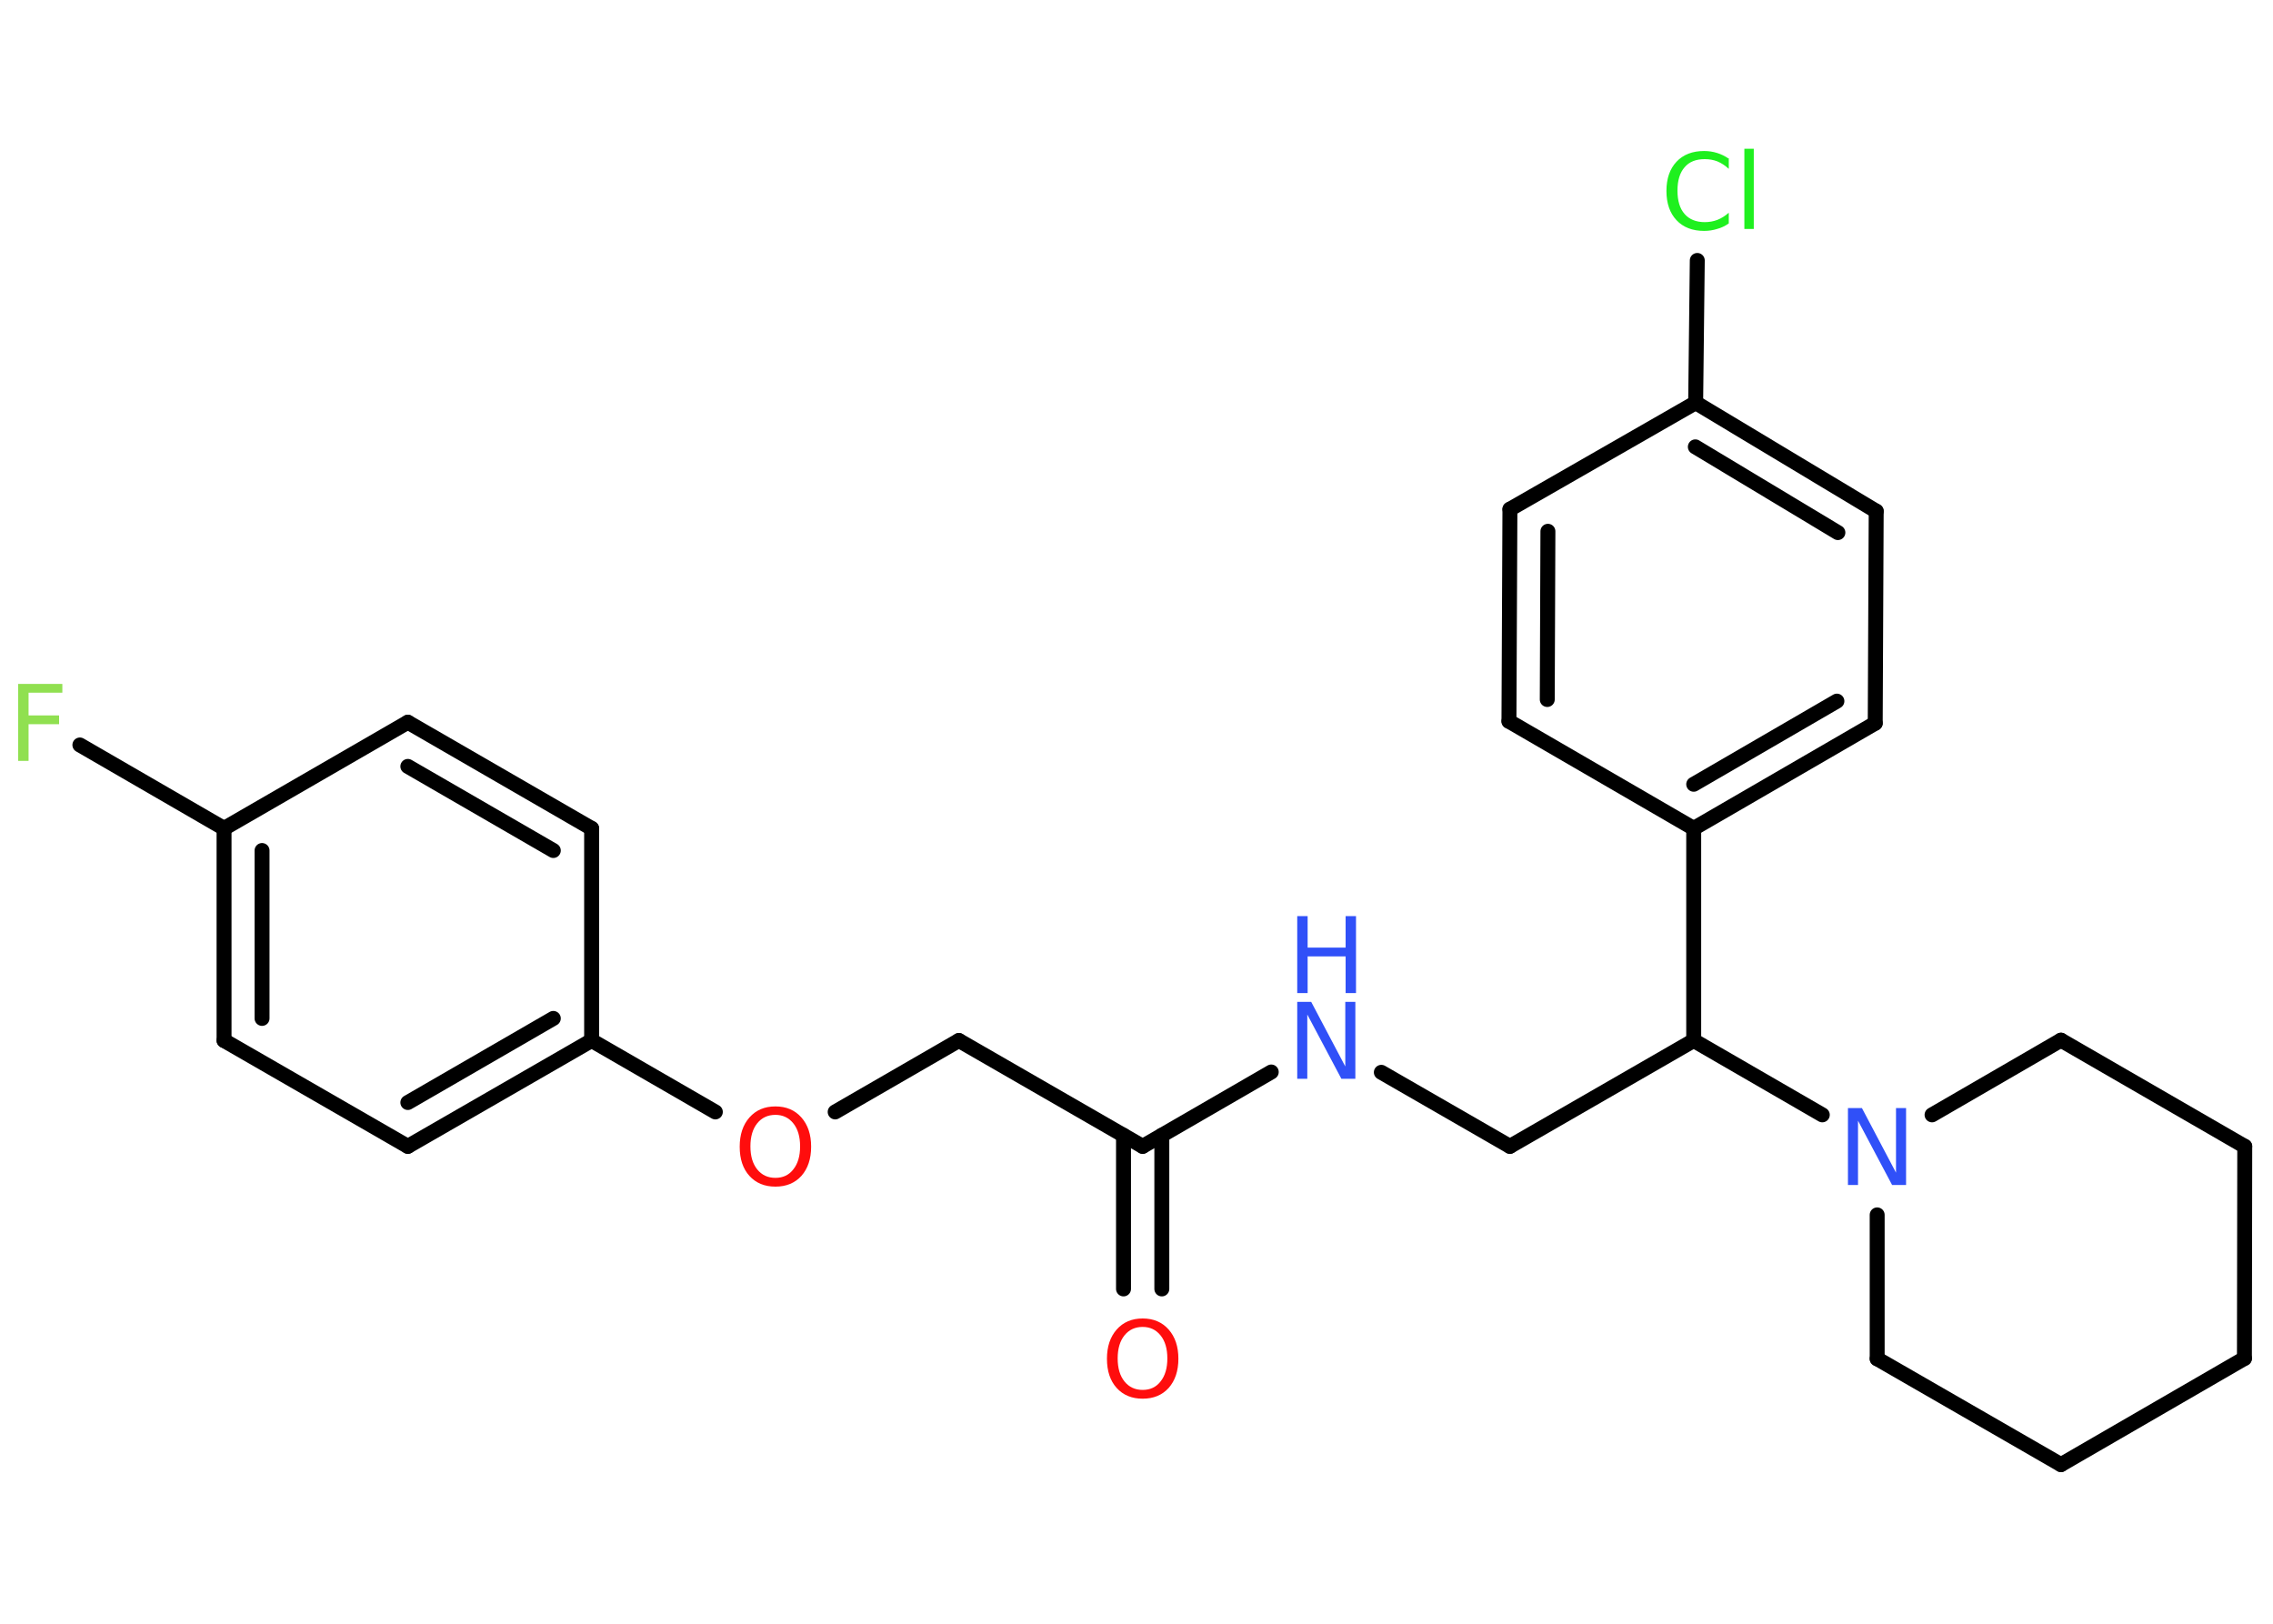 <?xml version='1.0' encoding='UTF-8'?>
<!DOCTYPE svg PUBLIC "-//W3C//DTD SVG 1.1//EN" "http://www.w3.org/Graphics/SVG/1.1/DTD/svg11.dtd">
<svg version='1.2' xmlns='http://www.w3.org/2000/svg' xmlns:xlink='http://www.w3.org/1999/xlink' width='70.0mm' height='50.0mm' viewBox='0 0 70.0 50.0'>
  <desc>Generated by the Chemistry Development Kit (http://github.com/cdk)</desc>
  <g stroke-linecap='round' stroke-linejoin='round' stroke='#000000' stroke-width='.46' fill='#3050F8'>
    <rect x='.0' y='.0' width='70.0' height='50.0' fill='#FFFFFF' stroke='none'/>
    <g id='mol1' class='mol'>
      <g id='mol1bnd1' class='bond'>
        <line x1='34.6' y1='39.69' x2='34.6' y2='34.96'/>
        <line x1='35.78' y1='39.69' x2='35.78' y2='34.96'/>
      </g>
      <line id='mol1bnd2' class='bond' x1='35.19' y1='35.3' x2='29.53' y2='32.04'/>
      <line id='mol1bnd3' class='bond' x1='29.53' y1='32.04' x2='25.72' y2='34.24'/>
      <line id='mol1bnd4' class='bond' x1='22.03' y1='34.24' x2='18.22' y2='32.04'/>
      <g id='mol1bnd5' class='bond'>
        <line x1='12.56' y1='35.3' x2='18.22' y2='32.04'/>
        <line x1='12.56' y1='33.95' x2='17.04' y2='31.36'/>
      </g>
      <line id='mol1bnd6' class='bond' x1='12.56' y1='35.3' x2='6.9' y2='32.04'/>
      <g id='mol1bnd7' class='bond'>
        <line x1='6.9' y1='25.51' x2='6.9' y2='32.04'/>
        <line x1='8.07' y1='26.19' x2='8.07' y2='31.36'/>
      </g>
      <line id='mol1bnd8' class='bond' x1='6.9' y1='25.51' x2='2.46' y2='22.94'/>
      <line id='mol1bnd9' class='bond' x1='6.9' y1='25.51' x2='12.56' y2='22.24'/>
      <g id='mol1bnd10' class='bond'>
        <line x1='18.22' y1='25.51' x2='12.56' y2='22.24'/>
        <line x1='17.04' y1='26.19' x2='12.56' y2='23.6'/>
      </g>
      <line id='mol1bnd11' class='bond' x1='18.22' y1='32.04' x2='18.22' y2='25.51'/>
      <line id='mol1bnd12' class='bond' x1='35.19' y1='35.3' x2='39.15' y2='33.01'/>
      <line id='mol1bnd13' class='bond' x1='42.54' y1='33.02' x2='46.5' y2='35.3'/>
      <line id='mol1bnd14' class='bond' x1='46.5' y1='35.3' x2='52.16' y2='32.04'/>
      <line id='mol1bnd15' class='bond' x1='52.16' y1='32.04' x2='52.16' y2='25.51'/>
      <g id='mol1bnd16' class='bond'>
        <line x1='52.16' y1='25.51' x2='57.75' y2='22.27'/>
        <line x1='52.16' y1='24.15' x2='56.57' y2='21.59'/>
      </g>
      <line id='mol1bnd17' class='bond' x1='57.75' y1='22.27' x2='57.78' y2='15.74'/>
      <g id='mol1bnd18' class='bond'>
        <line x1='57.78' y1='15.74' x2='52.22' y2='12.4'/>
        <line x1='56.6' y1='16.4' x2='52.21' y2='13.76'/>
      </g>
      <line id='mol1bnd19' class='bond' x1='52.22' y1='12.4' x2='52.27' y2='8.02'/>
      <line id='mol1bnd20' class='bond' x1='52.22' y1='12.4' x2='46.5' y2='15.68'/>
      <g id='mol1bnd21' class='bond'>
        <line x1='46.5' y1='15.68' x2='46.47' y2='22.21'/>
        <line x1='47.67' y1='16.36' x2='47.65' y2='21.54'/>
      </g>
      <line id='mol1bnd22' class='bond' x1='52.16' y1='25.51' x2='46.47' y2='22.21'/>
      <line id='mol1bnd23' class='bond' x1='52.16' y1='32.04' x2='56.12' y2='34.33'/>
      <line id='mol1bnd24' class='bond' x1='59.5' y1='34.33' x2='63.47' y2='32.03'/>
      <line id='mol1bnd25' class='bond' x1='63.47' y1='32.03' x2='69.13' y2='35.3'/>
      <line id='mol1bnd26' class='bond' x1='69.13' y1='35.3' x2='69.12' y2='41.83'/>
      <line id='mol1bnd27' class='bond' x1='69.12' y1='41.83' x2='63.47' y2='45.1'/>
      <line id='mol1bnd28' class='bond' x1='63.47' y1='45.1' x2='57.81' y2='41.84'/>
      <line id='mol1bnd29' class='bond' x1='57.81' y1='37.41' x2='57.81' y2='41.84'/>
      <path id='mol1atm1' class='atom' d='M35.19 40.86q-.35 .0 -.56 .26q-.21 .26 -.21 .71q.0 .45 .21 .71q.21 .26 .56 .26q.35 .0 .55 -.26q.21 -.26 .21 -.71q.0 -.45 -.21 -.71q-.21 -.26 -.55 -.26zM35.19 40.6q.5 .0 .8 .34q.3 .34 .3 .9q.0 .56 -.3 .9q-.3 .33 -.8 .33q-.5 .0 -.8 -.33q-.3 -.33 -.3 -.9q.0 -.56 .3 -.9q.3 -.34 .8 -.34z' stroke='none' fill='#FF0D0D'/>
      <path id='mol1atm4' class='atom' d='M23.88 34.33q-.35 .0 -.56 .26q-.21 .26 -.21 .71q.0 .45 .21 .71q.21 .26 .56 .26q.35 .0 .55 -.26q.21 -.26 .21 -.71q.0 -.45 -.21 -.71q-.21 -.26 -.55 -.26zM23.88 34.07q.5 .0 .8 .34q.3 .34 .3 .9q.0 .56 -.3 .9q-.3 .33 -.8 .33q-.5 .0 -.8 -.33q-.3 -.33 -.3 -.9q.0 -.56 .3 -.9q.3 -.34 .8 -.34z' stroke='none' fill='#FF0D0D'/>
      <path id='mol1atm9' class='atom' d='M.56 21.06h1.36v.27h-1.04v.7h.94v.27h-.94v1.13h-.32v-2.37z' stroke='none' fill='#90E050'/>
      <g id='mol1atm12' class='atom'>
        <path d='M39.95 30.85h.43l1.05 1.99v-1.99h.31v2.37h-.43l-1.05 -1.98v1.98h-.31v-2.37z' stroke='none'/>
        <path d='M39.95 28.21h.32v.97h1.17v-.97h.32v2.37h-.32v-1.13h-1.17v1.13h-.32v-2.37z' stroke='none'/>
      </g>
      <path id='mol1atm19' class='atom' d='M53.24 4.86v.34q-.16 -.15 -.35 -.23q-.18 -.07 -.39 -.07q-.41 .0 -.62 .25q-.22 .25 -.22 .72q.0 .47 .22 .72q.22 .25 .62 .25q.21 .0 .39 -.07q.18 -.07 .35 -.22v.33q-.17 .12 -.36 .17q-.19 .06 -.4 .06q-.54 .0 -.85 -.33q-.31 -.33 -.31 -.9q.0 -.57 .31 -.9q.31 -.33 .85 -.33q.21 .0 .4 .06q.19 .06 .35 .17zM53.72 4.58h.29v2.47h-.29v-2.47z' stroke='none' fill='#1FF01F'/>
      <path id='mol1atm22' class='atom' d='M56.91 34.12h.43l1.05 1.99v-1.99h.31v2.37h-.43l-1.05 -1.98v1.98h-.31v-2.37z' stroke='none'/>
    </g>
  </g>
</svg>
